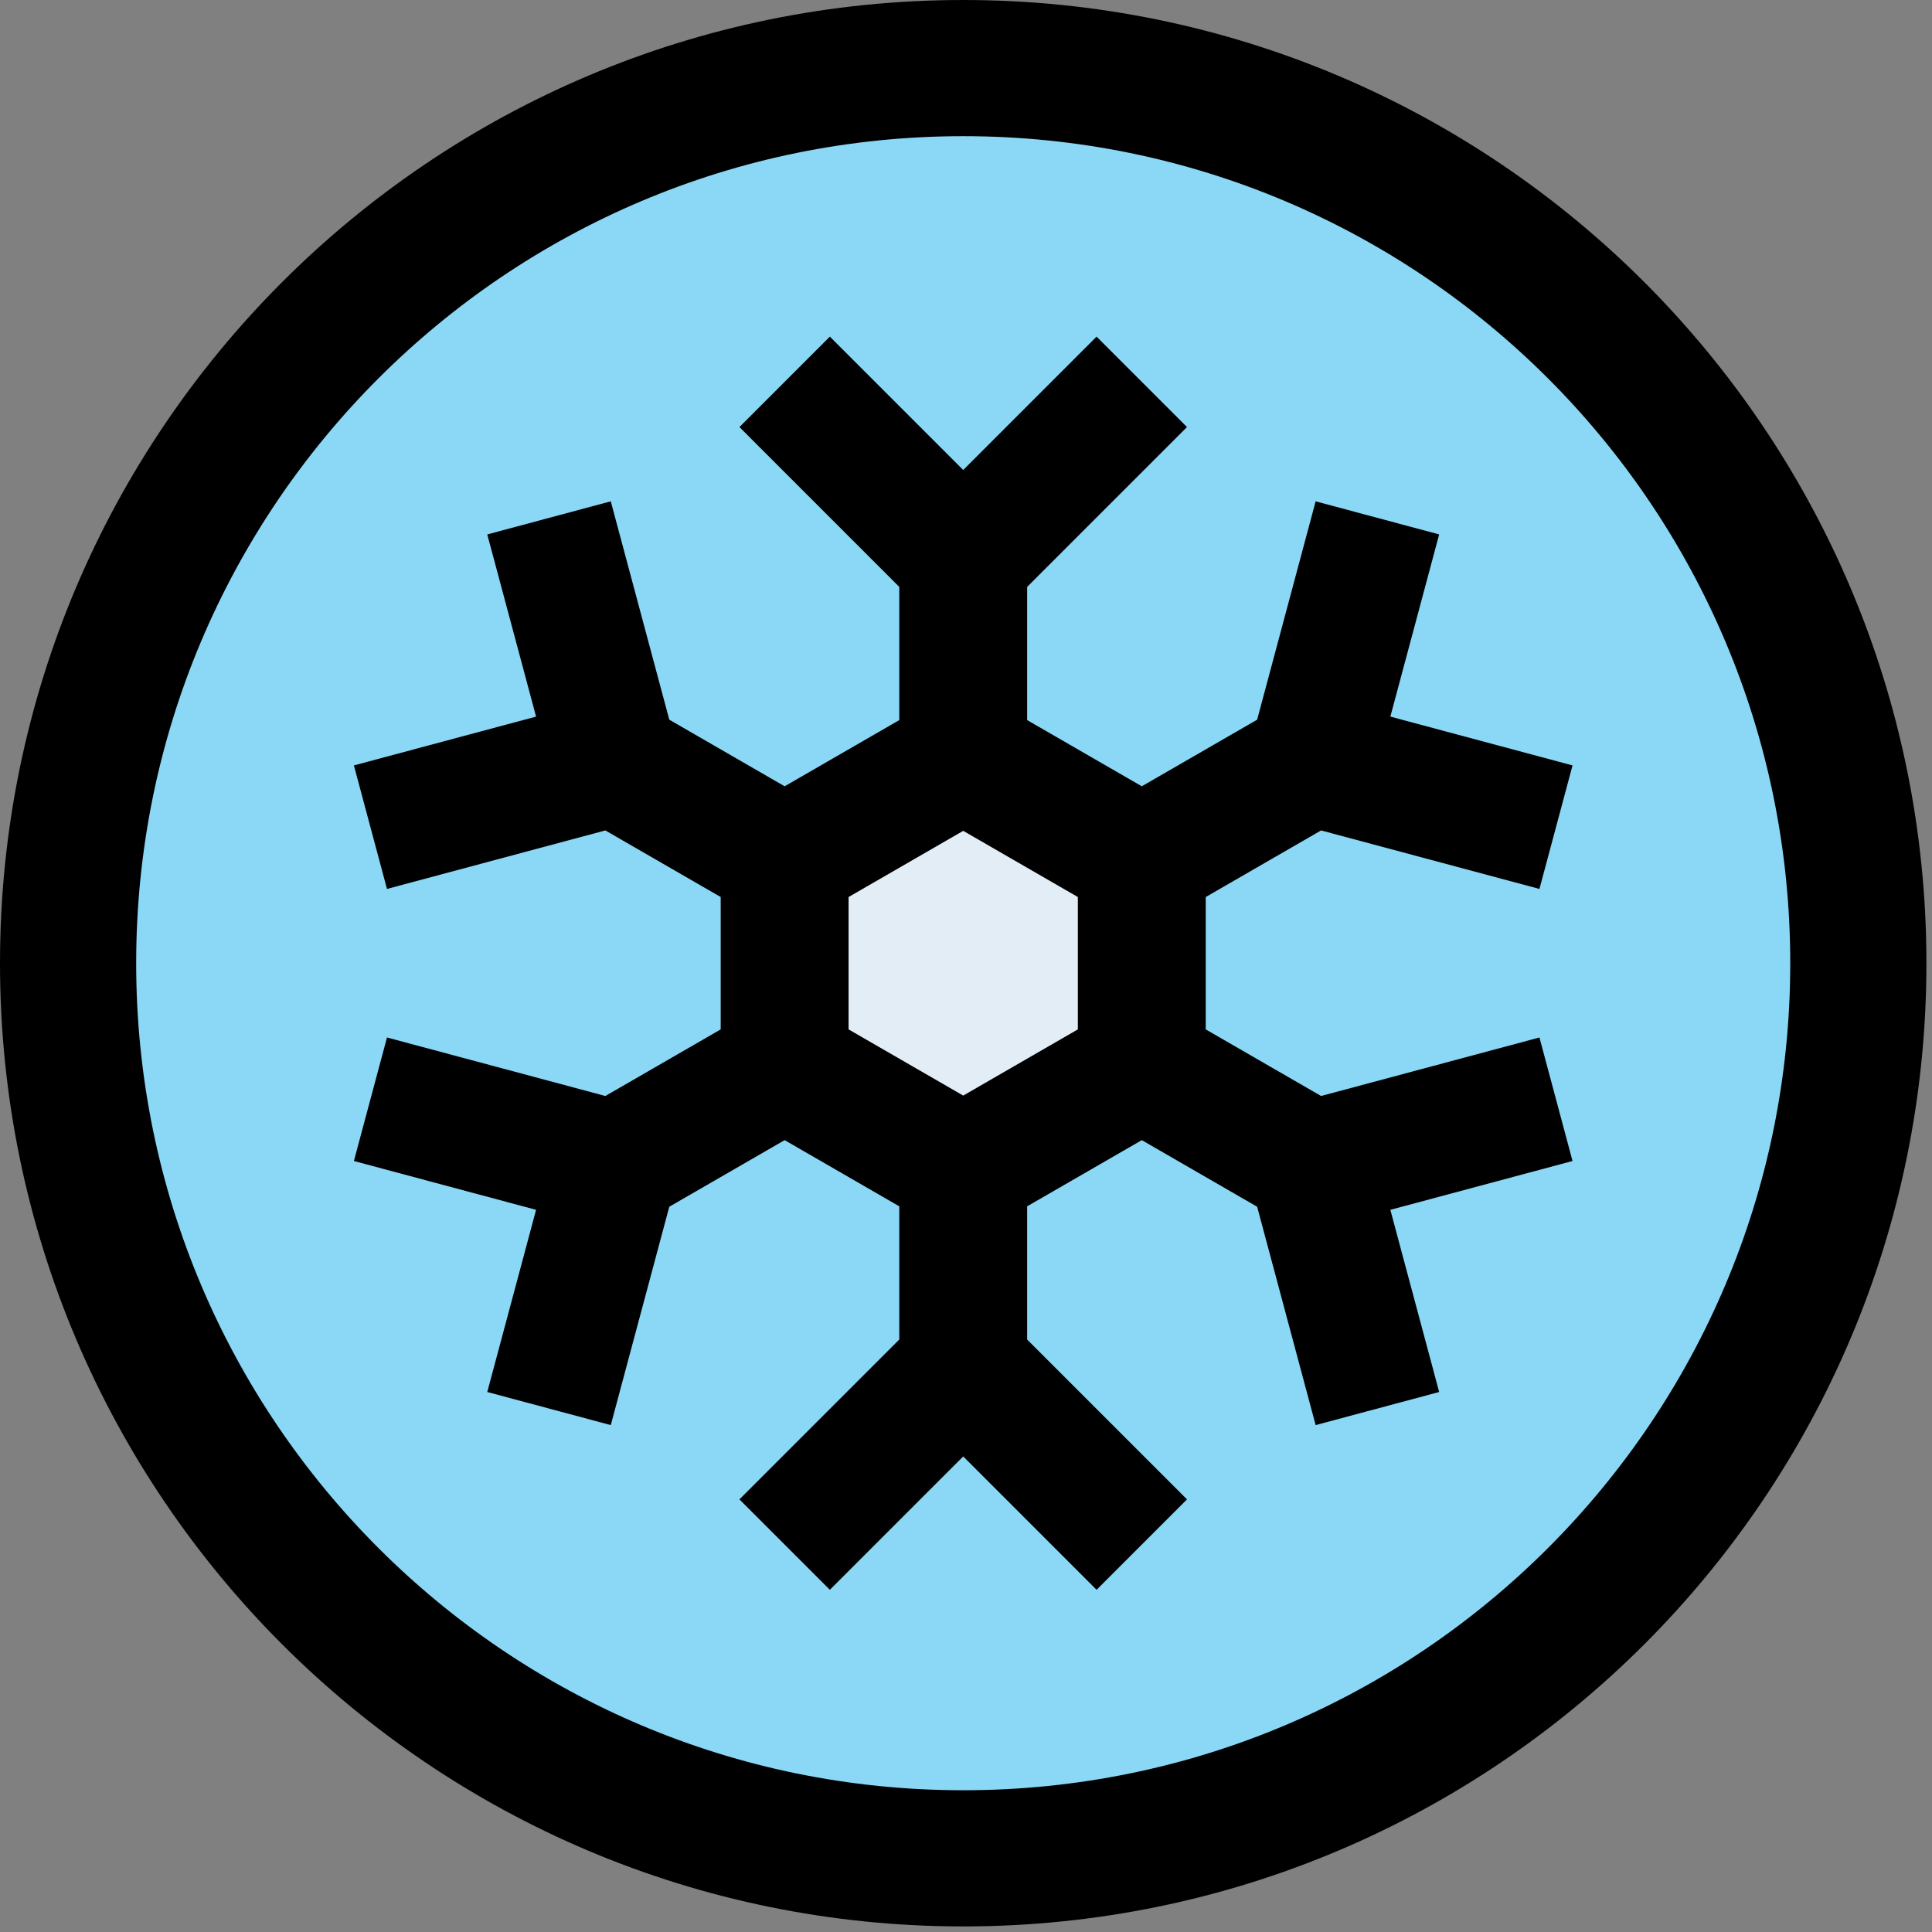 <svg width="227" height="227" viewBox="0 0 227 227" fill="none" xmlns="http://www.w3.org/2000/svg">
<rect x="0" y="0" width="227" height="227" fill="#808080" stroke="none"/>
<path d="M113.173 218.345C171.258 218.345 218.345 171.258 218.345 113.173C218.345 55.087 171.258 8 113.173 8C55.087 8 8 55.087 8 113.173C8 171.258 55.087 218.345 113.173 218.345Z" fill="#8AD8F6" stroke="black" stroke-width="16"/>
<path d="M134.155 125.286V101.059L113.173 88.945L92.191 101.059V125.286L113.173 137.4L134.155 125.286Z" fill="#E3EDF6"/>
<path d="M134.155 125.286V101.059M134.155 125.286L113.173 137.4M134.155 125.286L154.159 136.835M134.155 101.059L113.173 88.945M134.155 101.059L154.159 89.51M113.173 88.945L92.191 101.059M113.173 88.945V65.846M92.191 101.059V125.286M92.191 101.059L72.187 89.51M92.191 125.286L113.173 137.4M92.191 125.286L72.187 136.835M113.173 137.4V160.499M134.155 44.864L113.173 65.846M113.173 65.846L92.191 44.864M64.507 60.848L72.187 89.51M72.187 89.51L43.525 97.189M43.525 129.156L72.187 136.835M72.187 136.835L64.507 165.497M92.191 181.481L113.173 160.499M113.173 160.499L134.155 181.481M161.838 165.497L154.159 136.835M154.159 136.835L182.821 129.156M182.821 97.189L154.159 89.51M154.159 89.51L161.838 60.848" stroke="black" stroke-width="15.025" stroke-miterlimit="10"/>
</svg>

